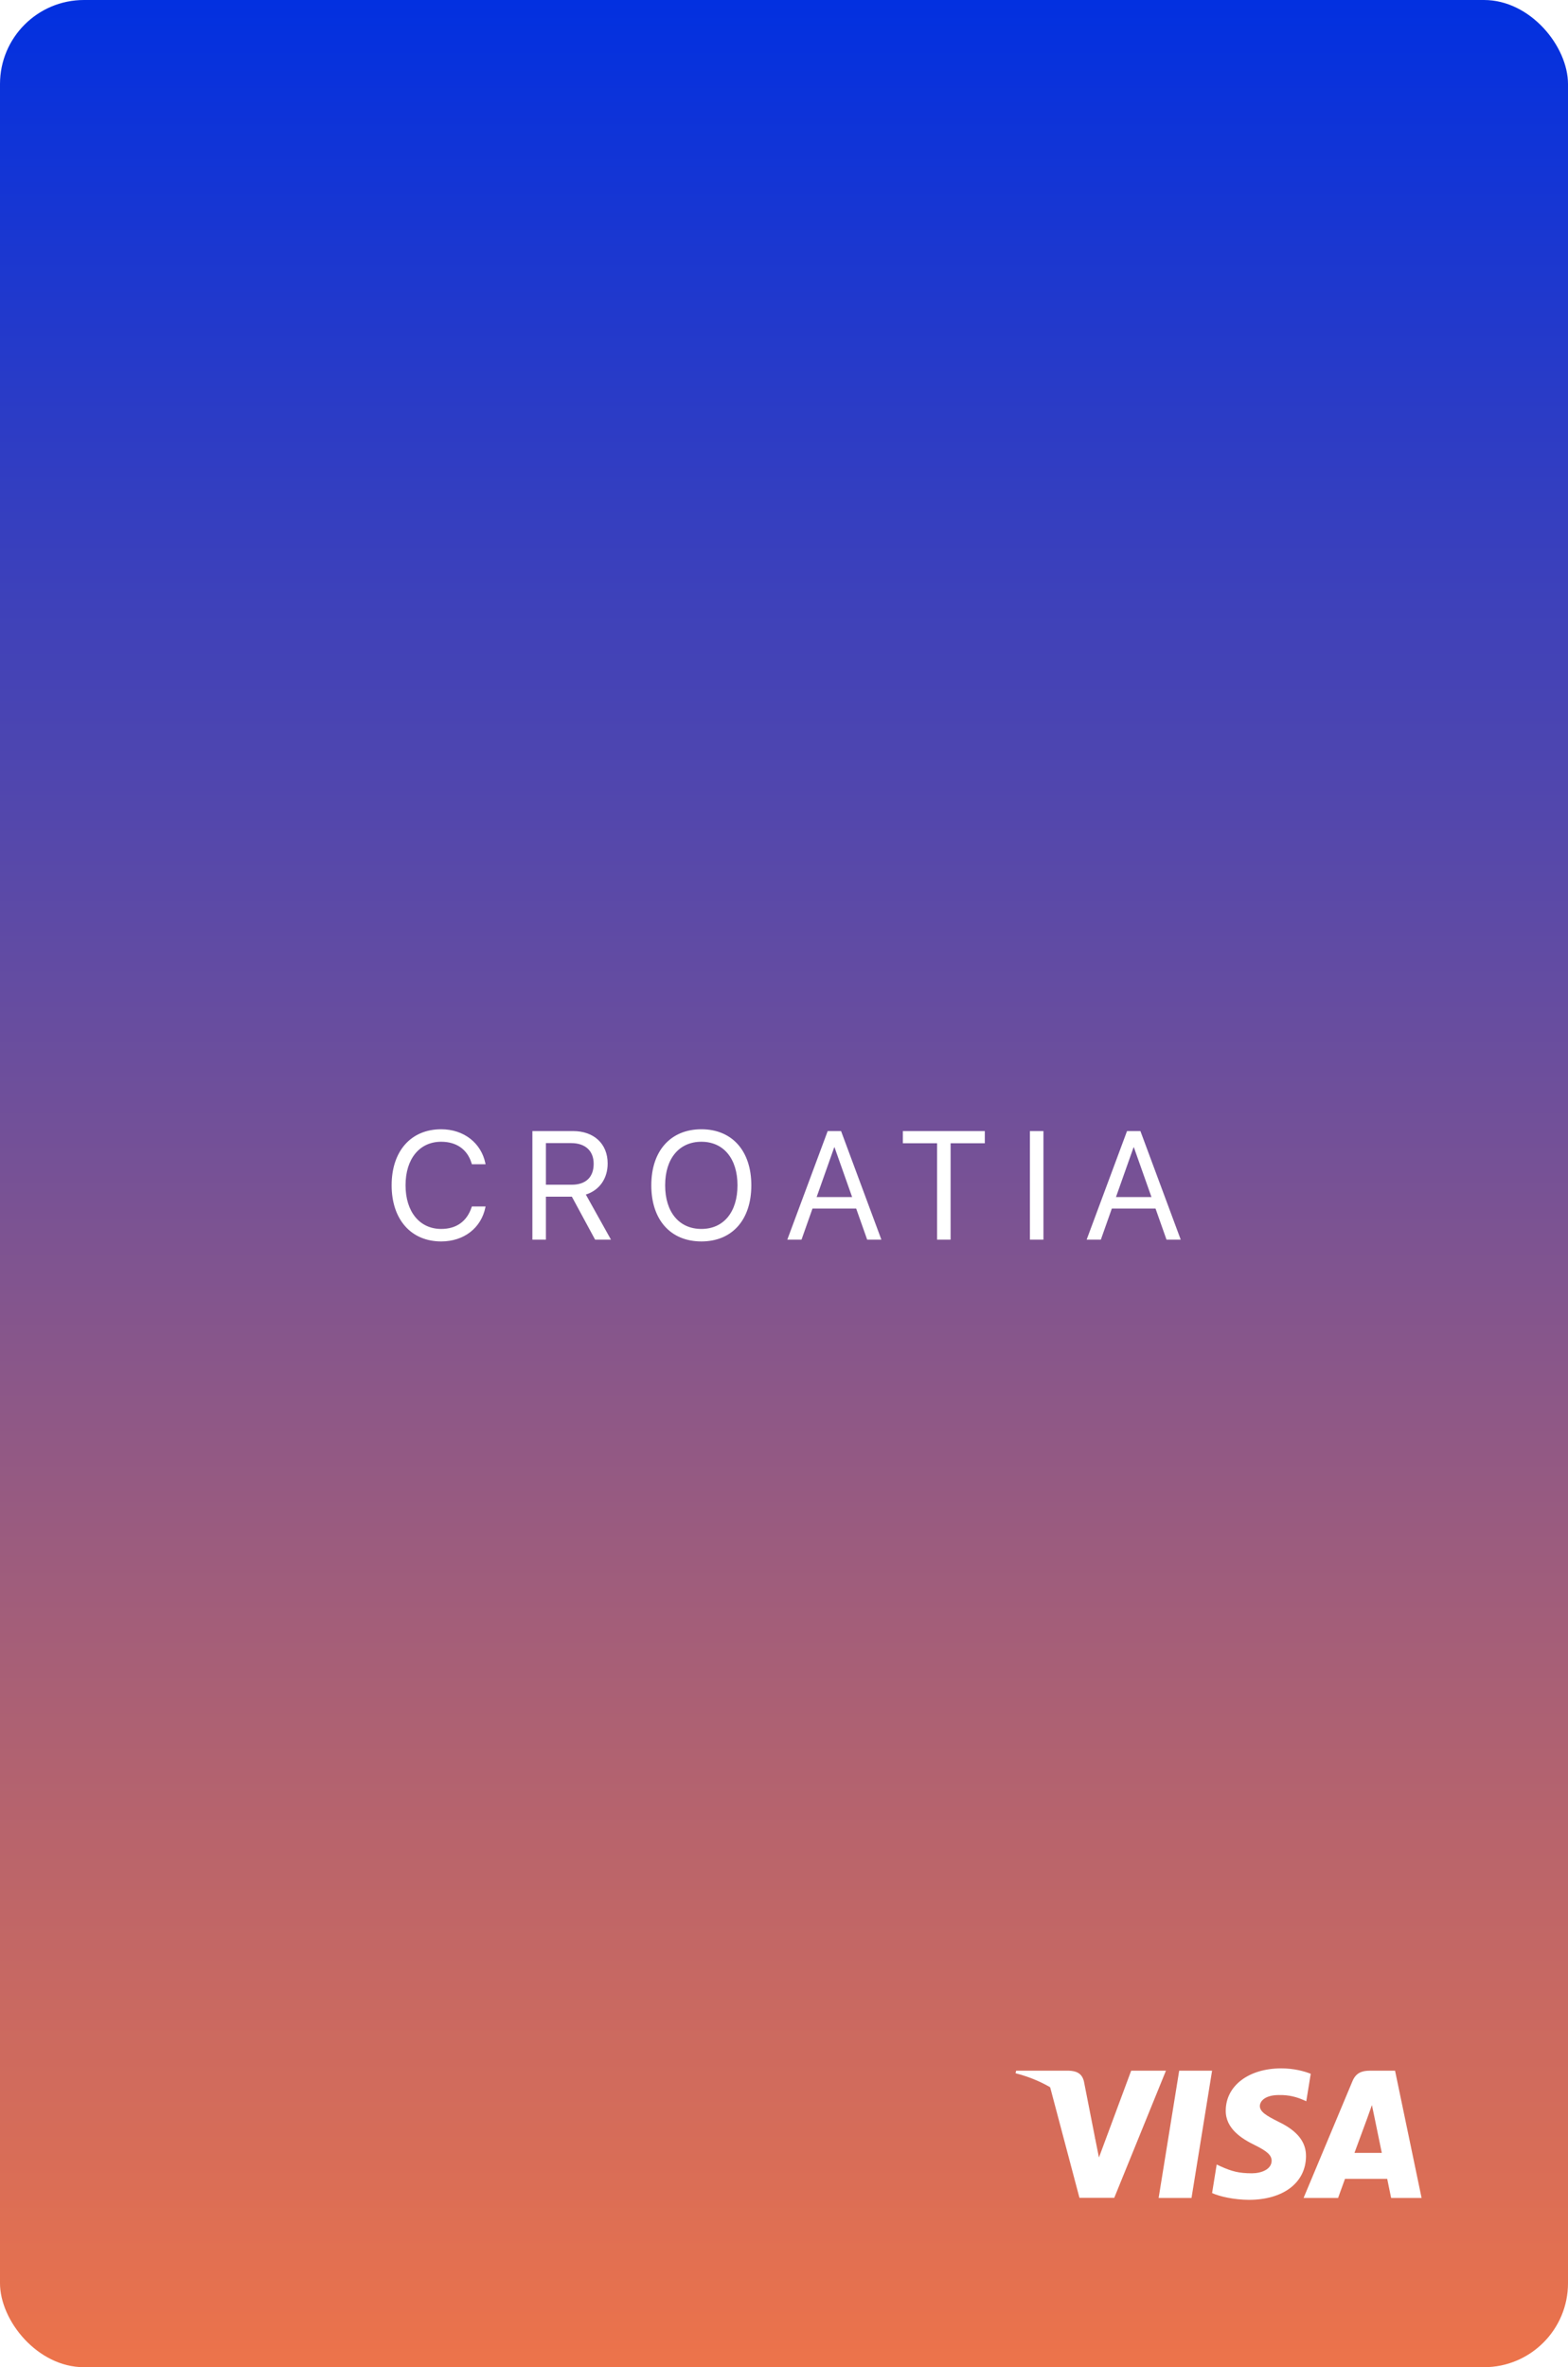 <svg width="224" height="338" viewBox="0 0 224 338" fill="none" xmlns="http://www.w3.org/2000/svg">
<g filter="url(#filter0_ii_2645_199836)">
<rect width="224" height="338" rx="12" fill="url(#paint0_linear_2645_199836)"/>
<path d="M63.029 177.258C66.273 177.258 68.754 175.335 69.345 172.37L69.366 172.263H67.411L67.379 172.359C66.702 174.4 65.198 175.475 63.029 175.475C59.946 175.475 57.937 173.015 57.937 169.244V169.233C57.937 165.463 59.935 163.024 63.029 163.024C65.209 163.024 66.735 164.12 67.336 166L67.411 166.236H69.366L69.345 166.129C68.754 163.196 66.251 161.241 63.029 161.241C58.71 161.241 55.949 164.356 55.949 169.233V169.244C55.949 174.121 58.721 177.258 63.029 177.258ZM76.055 177H77.988V170.866H81.694L85.013 177H87.28L83.692 170.565C85.626 169.953 86.807 168.288 86.807 166.14V166.118C86.807 163.325 84.852 161.499 81.866 161.499H76.055V177ZM77.988 169.158V163.218H81.608C83.596 163.218 84.809 164.313 84.809 166.161V166.183C84.809 168.084 83.681 169.158 81.694 169.158H77.988ZM100.199 177.258C104.592 177.258 107.331 174.175 107.331 169.255V169.233C107.331 164.324 104.581 161.241 100.199 161.241C95.805 161.241 93.044 164.324 93.044 169.233V169.255C93.044 174.175 95.794 177.258 100.199 177.258ZM100.199 175.475C97.019 175.475 95.021 173.068 95.021 169.255V169.233C95.021 165.42 97.03 163.024 100.199 163.024C103.357 163.024 105.355 165.431 105.355 169.233V169.255C105.355 173.036 103.389 175.475 100.199 175.475ZM112.473 177H114.503L116.071 172.563H122.312L123.881 177H125.911L120.153 161.499H118.241L112.473 177ZM119.176 163.819H119.219L121.732 170.92H116.662L119.176 163.819ZM133.867 177H135.8V163.239H140.688V161.499H128.979V163.239H133.867V177ZM147.129 177H149.063V161.499H147.129V177ZM155.235 177H157.265L158.834 172.563H165.075L166.643 177H168.674L162.916 161.499H161.004L155.235 177ZM161.938 163.819H161.981L164.495 170.92H159.425L161.938 163.819Z" fill="white"/>
<path d="M170.216 313.835H165.518L168.456 295.664H173.154L170.216 313.835Z" fill="white"/>
<path d="M187.249 296.106C186.322 295.738 184.852 295.332 183.035 295.332C178.395 295.332 175.127 297.806 175.107 301.344C175.069 303.953 177.447 305.403 179.225 306.273C181.043 307.162 181.661 307.743 181.661 308.535C181.642 309.753 180.192 310.314 178.839 310.314C176.963 310.314 175.958 310.025 174.431 309.347L173.812 309.057L173.155 313.136C174.257 313.638 176.287 314.084 178.395 314.103C183.325 314.103 186.534 311.667 186.572 307.898C186.591 305.829 185.335 304.244 182.628 302.949C180.985 302.117 179.979 301.557 179.979 300.706C179.998 299.933 180.83 299.141 182.685 299.141C184.212 299.102 185.335 299.469 186.185 299.836L186.61 300.029L187.249 296.106V296.106Z" fill="white"/>
<path d="M193.494 307.398C193.881 306.354 195.37 302.314 195.37 302.314C195.35 302.352 195.756 301.25 195.988 300.574L196.316 302.14C196.316 302.14 197.206 306.489 197.399 307.398C196.665 307.398 194.422 307.398 193.494 307.398ZM199.293 295.664H195.659C194.538 295.664 193.687 295.992 193.203 297.172L186.225 313.835H191.154C191.154 313.835 191.966 311.592 192.141 311.109C192.681 311.109 197.477 311.109 198.173 311.109C198.308 311.747 198.734 313.835 198.734 313.835H203.084L199.293 295.664V295.664Z" fill="white"/>
<path d="M161.595 295.664L156.993 308.055L156.49 305.542C155.64 302.642 152.972 299.492 149.995 297.925L154.209 313.816H159.178L166.563 295.664H161.595V295.664Z" fill="white"/>
<path d="M152.72 295.664H145.161L145.083 296.031C150.98 297.539 154.885 301.174 156.49 305.543L154.846 297.191C154.576 296.031 153.744 295.702 152.72 295.664Z" fill="white"/>
</g>
<defs>
<filter id="filter0_ii_2645_199836" x="0" y="-0.5" width="224" height="339" filterUnits="userSpaceOnUse" color-interpolation-filters="sRGB">
<feFlood flood-opacity="0" result="BackgroundImageFix"/>
<feBlend mode="normal" in="SourceGraphic" in2="BackgroundImageFix" result="shape"/>
<feColorMatrix in="SourceAlpha" type="matrix" values="0 0 0 0 0 0 0 0 0 0 0 0 0 0 0 0 0 0 127 0" result="hardAlpha"/>
<feOffset dy="1"/>
<feGaussianBlur stdDeviation="0.25"/>
<feComposite in2="hardAlpha" operator="arithmetic" k2="-1" k3="1"/>
<feColorMatrix type="matrix" values="0 0 0 0 1 0 0 0 0 1 0 0 0 0 1 0 0 0 0.25 0"/>
<feBlend mode="normal" in2="shape" result="effect1_innerShadow_2645_199836"/>
<feColorMatrix in="SourceAlpha" type="matrix" values="0 0 0 0 0 0 0 0 0 0 0 0 0 0 0 0 0 0 127 0" result="hardAlpha"/>
<feOffset dy="-1"/>
<feGaussianBlur stdDeviation="0.25"/>
<feComposite in2="hardAlpha" operator="arithmetic" k2="-1" k3="1"/>
<feColorMatrix type="matrix" values="0 0 0 0 0 0 0 0 0 0 0 0 0 0 0 0 0 0 0.25 0"/>
<feBlend mode="normal" in2="effect1_innerShadow_2645_199836" result="effect2_innerShadow_2645_199836"/>
</filter>
<linearGradient id="paint0_linear_2645_199836" x1="112" y1="0" x2="112" y2="338" gradientUnits="userSpaceOnUse">
<stop stop-color="#0230E0"/>
<stop offset="1" stop-color="#ED734A"/>
</linearGradient>
</defs>
</svg>
